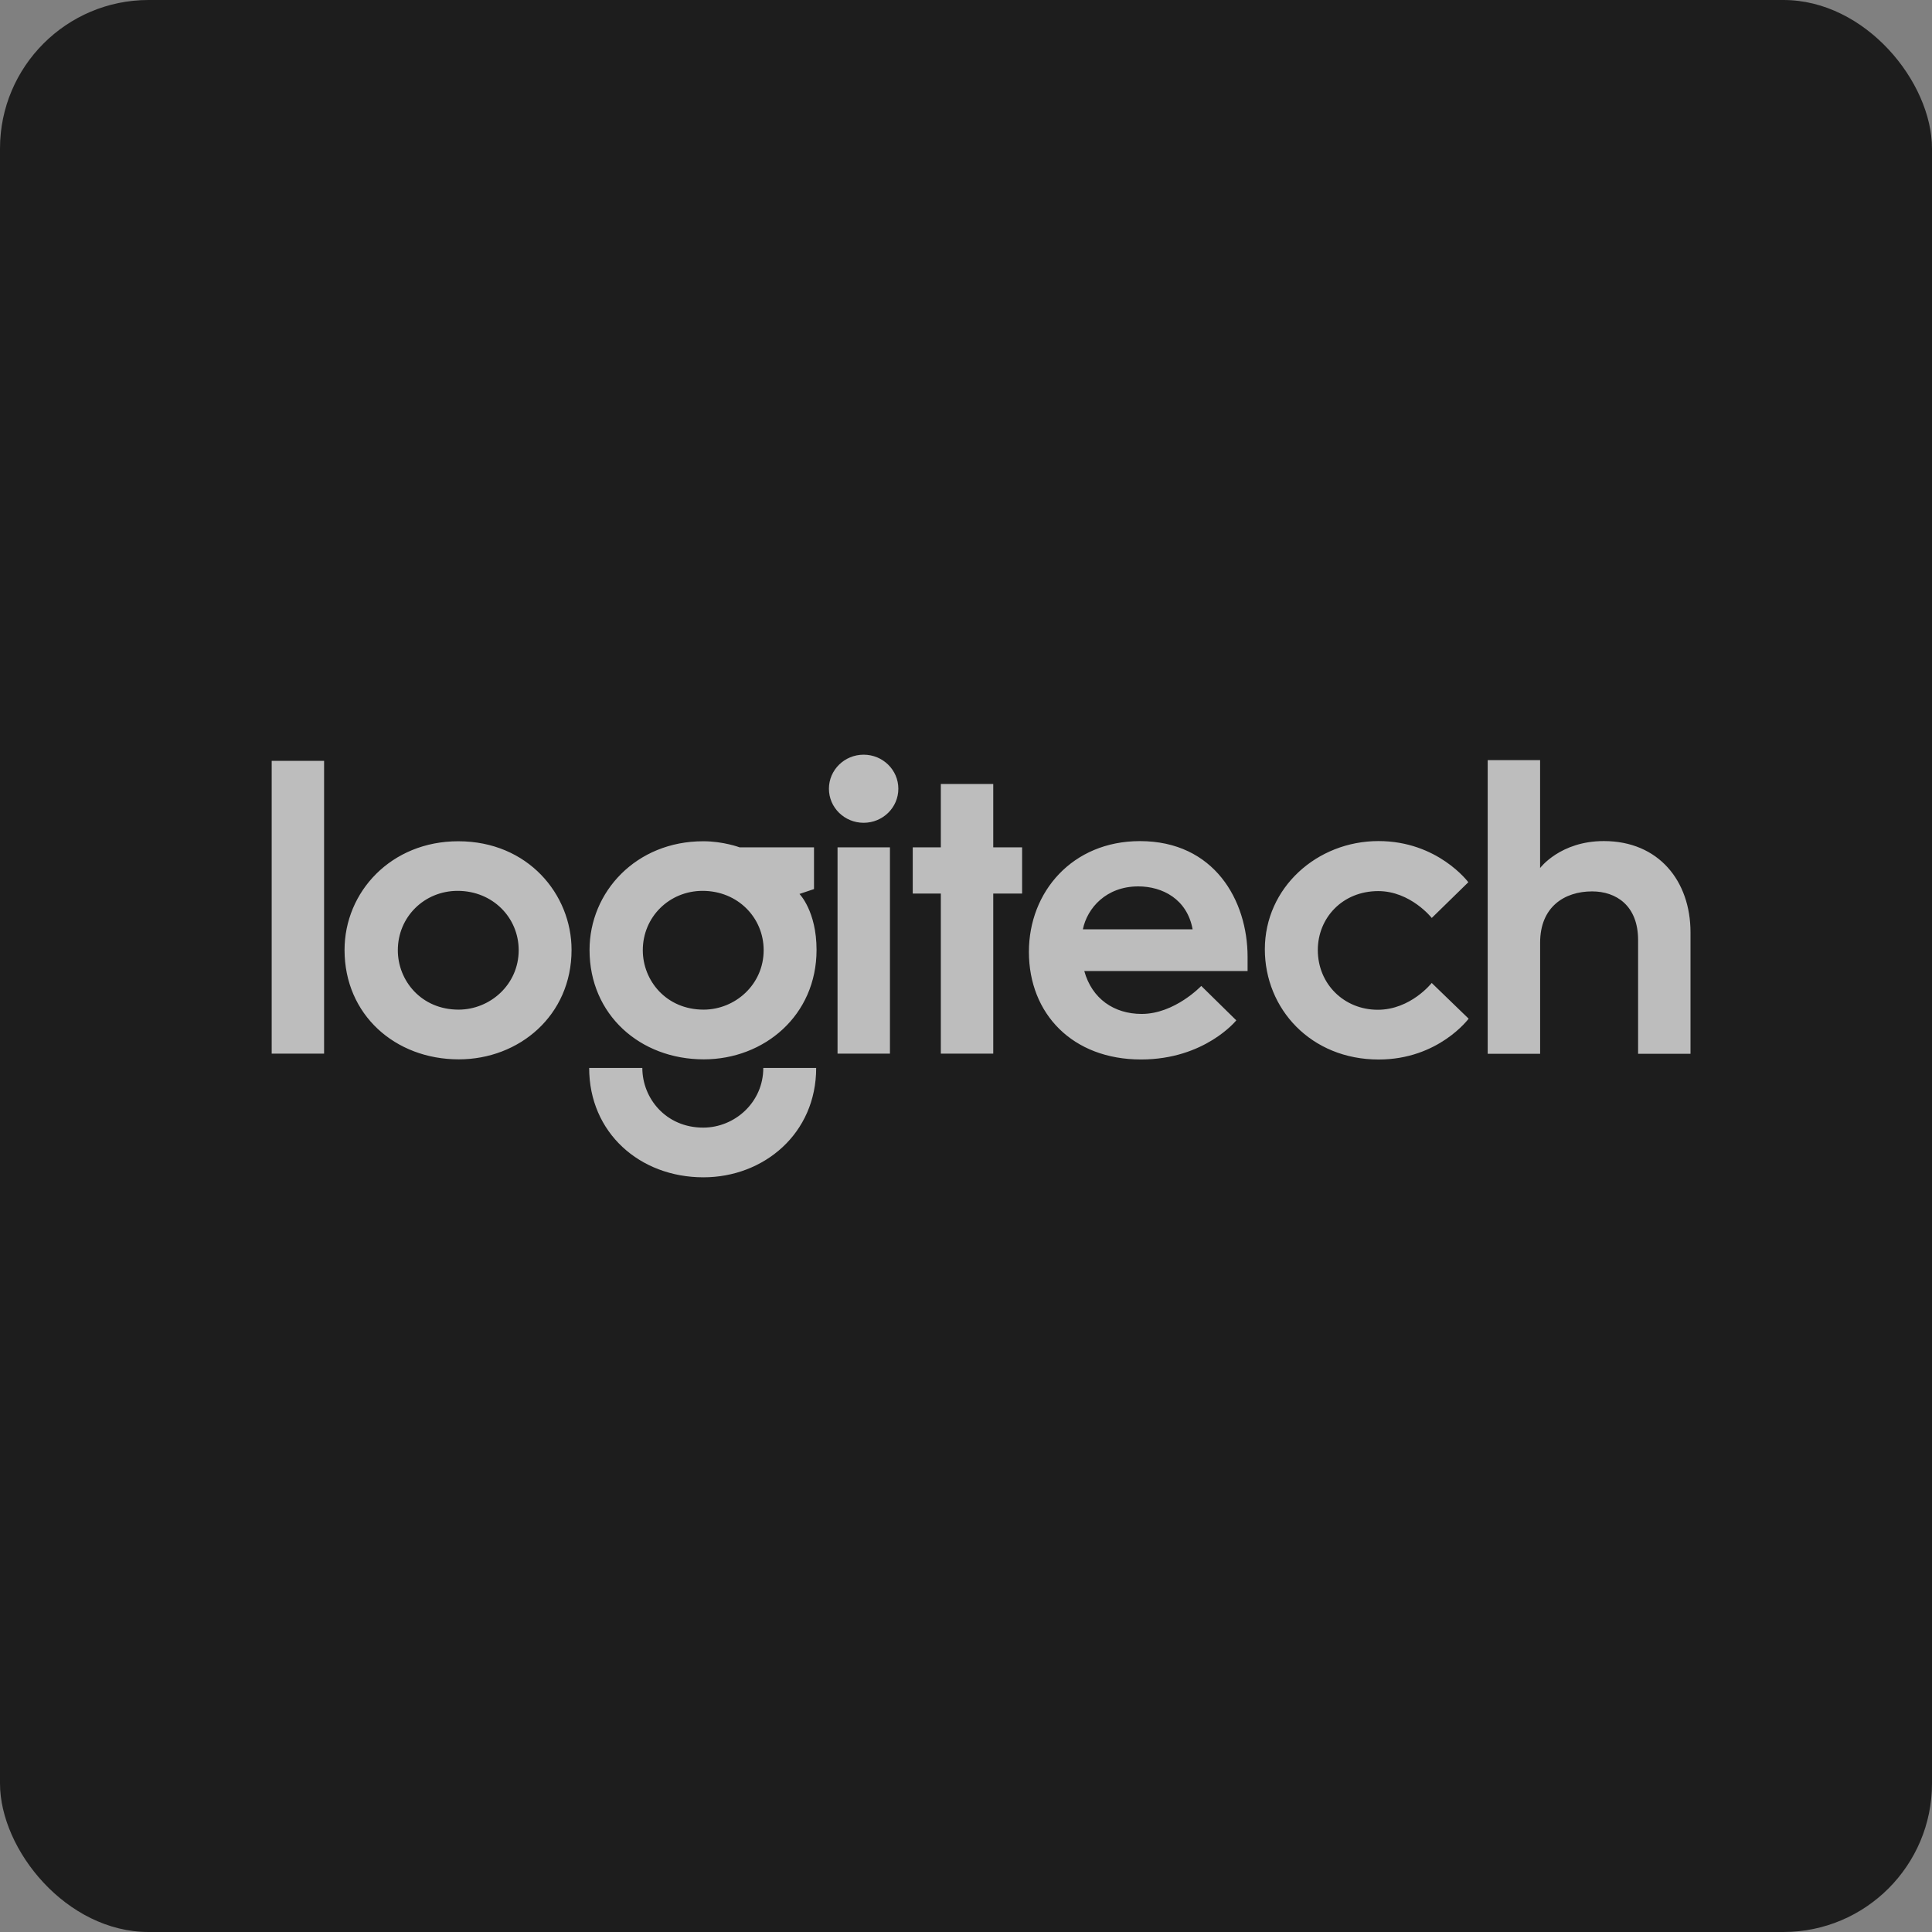 <svg width="104" height="104" viewBox="0 0 104 104" fill="none" xmlns="http://www.w3.org/2000/svg">
<rect x="0" y="0" width="104" height="104" fill="#808080" stroke="none"/>
<rect width="104" height="104" rx="8" fill="#121212"/>
<rect width="104" height="104" rx="8" fill="white" fill-opacity="0.05"/>
<path d="M14.625 56.717V40.958H17.446V56.717H14.625V56.717V56.717ZM24.668 45.285C21.05 45.285 18.547 48.014 18.547 51.137C18.547 54.623 21.27 57.025 24.696 57.025C27.946 57.025 30.767 54.667 30.767 51.13C30.767 48.155 28.43 45.285 24.668 45.285V45.285ZM24.634 47.955C26.527 47.955 27.921 49.401 27.921 51.147C27.921 52.999 26.384 54.349 24.685 54.349C22.678 54.349 21.415 52.788 21.415 51.152C21.415 49.359 22.841 47.955 24.634 47.955V47.955ZM37.855 45.285C34.238 45.285 31.735 48.014 31.735 51.137C31.735 54.623 34.458 57.025 37.883 57.025C41.134 57.025 43.955 54.667 43.955 51.13C43.955 49.046 43.036 48.122 43.036 48.122L43.818 47.859V45.612H39.811C39.811 45.612 38.942 45.285 37.855 45.285ZM37.822 47.955C39.715 47.955 41.108 49.401 41.108 51.147C41.108 52.999 39.572 54.349 37.873 54.349C35.866 54.349 34.602 52.788 34.602 51.152C34.602 49.359 36.029 47.955 37.822 47.955V47.955ZM41.088 57.488C41.088 59.339 39.552 60.7 37.853 60.7C35.846 60.7 34.577 59.123 34.577 57.488H31.715C31.715 60.974 34.438 63.375 37.864 63.375C41.114 63.375 43.935 61.025 43.935 57.488H41.088ZM45.085 56.717V45.612H47.906V56.717H45.085ZM50.645 56.717V48.1H49.133V45.612H50.645V42.202H53.467V45.612H55.02V48.1H53.467V56.717H50.645ZM48.358 42.458C48.358 43.471 47.521 44.291 46.49 44.291C45.458 44.291 44.621 43.471 44.621 42.458C44.621 41.446 45.458 40.625 46.49 40.625C47.522 40.625 48.358 41.446 48.358 42.458ZM61.363 45.277C57.728 45.277 55.386 48.007 55.386 51.237C55.386 54.575 57.736 57.032 61.422 57.032C64.859 57.032 66.55 54.926 66.55 54.926L64.664 53.073C64.664 53.073 63.24 54.58 61.457 54.58C59.971 54.58 58.782 53.766 58.368 52.273H67.158V51.511C67.158 48.469 65.364 45.277 61.363 45.277ZM61.273 47.715C62.573 47.715 63.902 48.397 64.199 50.026H58.291C58.525 48.881 59.547 47.715 61.273 47.715ZM74.215 57.034C70.57 57.034 68.087 54.31 68.087 51.099C68.087 47.784 70.894 45.275 74.203 45.275C77.402 45.275 79.04 47.491 79.04 47.491L77.072 49.414C77.072 49.414 75.932 47.968 74.19 47.968C72.259 47.968 70.938 49.418 70.938 51.141C70.938 52.96 72.343 54.356 74.168 54.356C75.938 54.356 77.069 52.913 77.069 52.913L79.057 54.835C79.057 54.835 77.435 57.034 74.215 57.034H74.215V57.034V57.034ZM80.083 56.725V40.918H82.904V46.726C82.904 46.726 83.985 45.275 86.335 45.275C89.289 45.275 91 47.43 91 50.186V56.725H88.179V50.604C88.179 48.753 87.004 47.984 85.703 47.984C84.22 47.984 82.905 48.812 82.905 50.747V56.725H80.083Z" fill="#BDBDBD"/>
</svg>
